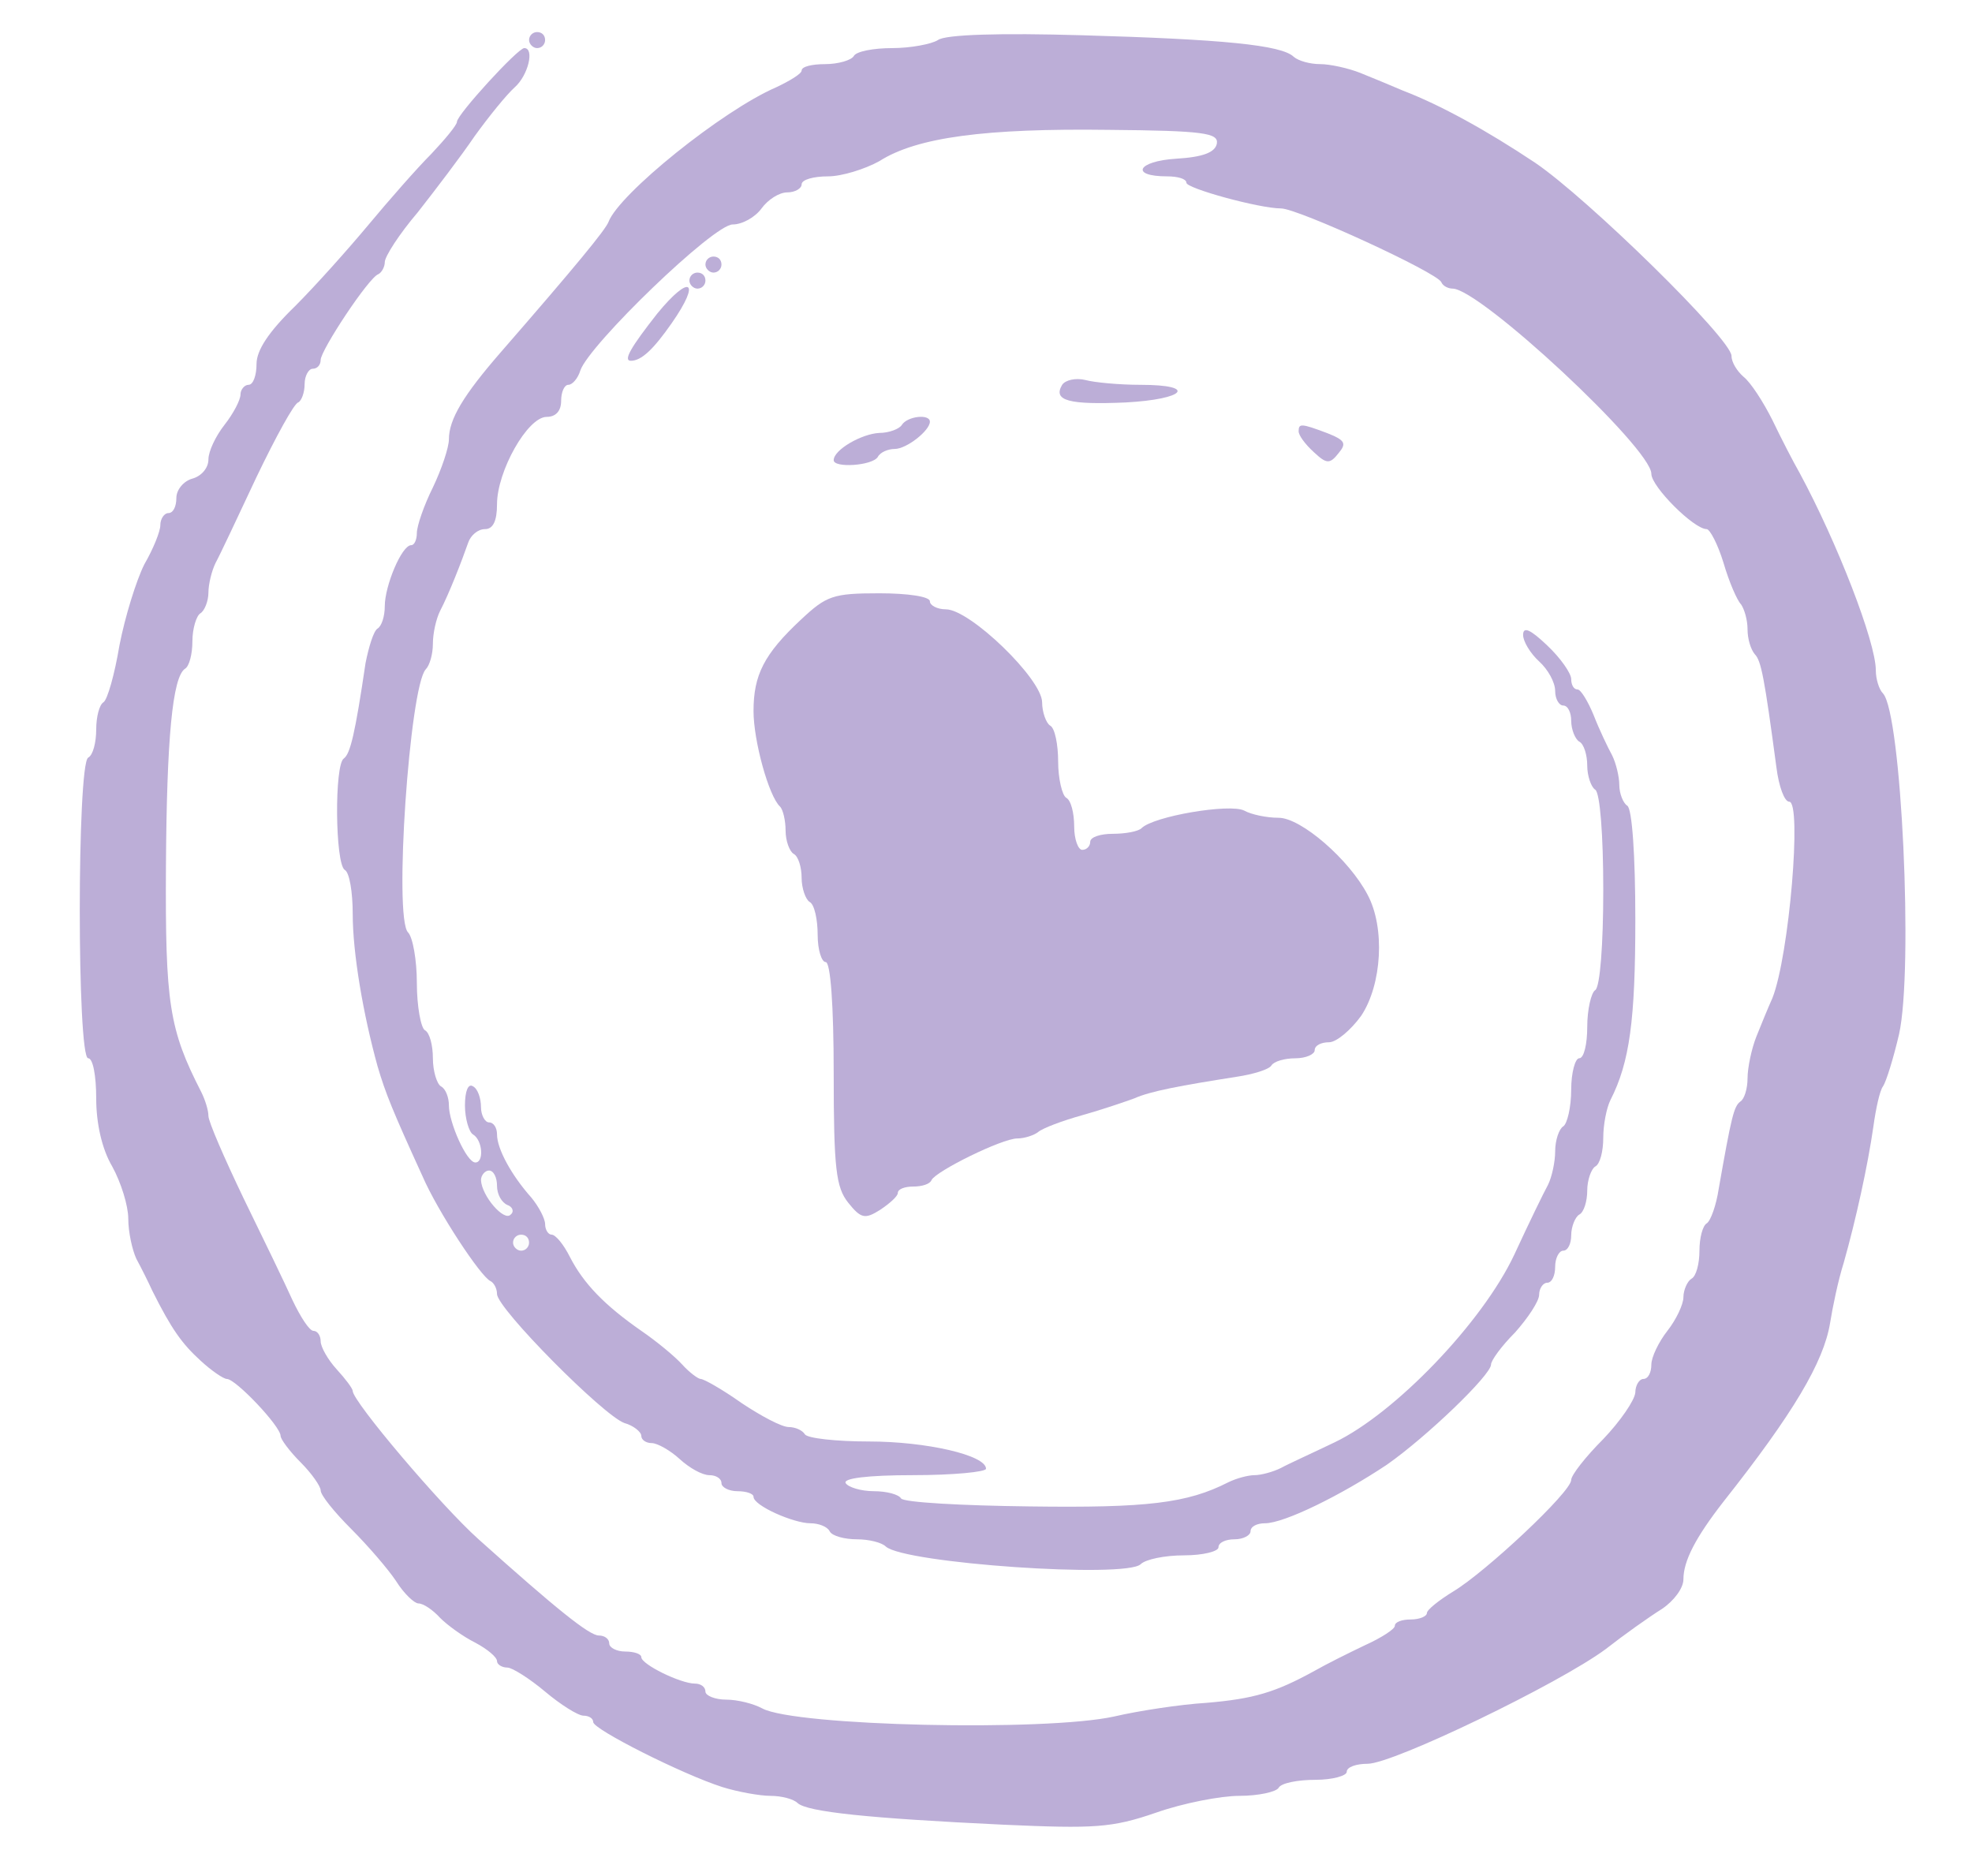 <svg xmlns="http://www.w3.org/2000/svg" version="1.0" width="246pt" height="234pt" viewBox="0 0 246 234" preserveAspectRatio="xMidYMid meet">
  <rect x="0" y="0" width="246" height="234" fill="#333333" stroke="none"/>
  <g transform="translate(0,234) scale(0.1,-0.1)" stroke="none">
    <path d="M 0 0 H 2460.0 V 2340.0 H 0 Z" fill="#ffffff" id="background"/>
    <path stroke="none" d="M660 2290 c0 -5 5 -10 10 -10 6 0 10 5 10 10 0 6 -4 10 -10 10 -5 0 -10 -4 -10 -10z" fill="#bcaed7" id="bcaed7-000001"/>
    <path stroke="none" d="M1170 2290 c-8 -5 -34 -10 -57 -10 -23 0 -45 -4 -48 -10 -3 -5 -19 -10 -36 -10 -16 0 -29 -3 -29 -8 0 -4 -15 -13 -32 -21 -67 -29 -196 -133 -209 -168 -4 -10 -40 -54 -134 -162 -47 -54 -65 -84 -65 -109 0 -10 -9 -37 -20 -60 -11 -22 -20 -48 -20 -57 0 -8 -3 -15 -7 -15 -12 0 -33 -51 -33 -76 0 -13 -4 -25 -9 -28 -5 -3 -11 -23 -15 -43 -13 -88 -19 -113 -27 -119 -12 -7 -11 -131 1 -139 6 -3 10 -28 10 -55 0 -49 13 -125 31 -190 10 -34 19 -56 56 -137 19 -44 73 -126 85 -131 4 -2 8 -9 8 -16 0 -18 133 -152 159 -161 11 -3 21 -11 21 -16 0 -5 6 -9 13 -9 7 0 23 -9 35 -20 12 -11 28 -20 37 -20 8 0 15 -4 15 -10 0 -5 9 -10 20 -10 11 0 20 -3 20 -7 0 -11 50 -33 71 -33 10 0 21 -4 24 -10 3 -6 19 -10 34 -10 15 0 31 -4 36 -9 23 -21 300 -40 318 -22 6 6 30 11 54 11 24 0 43 5 43 10 0 6 9 10 20 10 11 0 20 5 20 10 0 6 8 10 18 10 24 0 95 35 152 73 50 35 130 112 130 125 0 5 13 23 30 40 16 18 30 39 30 47 0 8 5 15 10 15 6 0 10 9 10 20 0 11 5 20 10 20 6 0 10 9 10 19 0 11 5 23 10 26 6 3 10 17 10 30 0 13 5 27 10 30 6 3 10 19 10 36 0 16 4 37 9 47 24 47 31 100 31 225 0 80 -4 138 -10 142 -5 3 -10 15 -10 26 0 10 -4 27 -9 37 -5 9 -16 32 -23 50 -7 17 -16 32 -20 32 -5 0 -8 6 -8 13 0 7 -13 26 -30 42 -21 20 -30 24 -30 13 0 -8 9 -23 20 -33 11 -10 20 -26 20 -37 0 -10 5 -18 10 -18 6 0 10 -9 10 -19 0 -11 5 -23 10 -26 6 -3 10 -17 10 -30 0 -13 5 -27 10 -30 6 -4 10 -57 10 -125 0 -68 -4 -121 -10 -125 -5 -3 -10 -24 -10 -46 0 -21 -4 -39 -10 -39 -5 0 -10 -18 -10 -39 0 -22 -5 -43 -10 -46 -5 -3 -10 -17 -10 -31 0 -13 -4 -32 -9 -42 -5 -9 -24 -48 -42 -87 -40 -85 -149 -198 -224 -234 -27 -13 -58 -27 -67 -32 -10 -5 -25 -9 -33 -9 -8 0 -23 -4 -33 -9 -51 -26 -101 -32 -247 -30 -85 1 -158 5 -161 10 -3 5 -18 9 -34 9 -16 0 -32 5 -35 10 -4 6 27 10 84 10 50 0 91 4 91 8 0 17 -75 34 -146 34 -41 0 -77 4 -80 9 -3 5 -12 9 -20 9 -9 0 -35 14 -59 30 -24 17 -47 30 -51 30 -3 0 -14 8 -23 18 -9 10 -32 29 -51 42 -46 32 -72 59 -89 92 -8 16 -18 28 -23 28 -4 0 -8 6 -8 13 0 7 -8 22 -17 33 -25 28 -43 61 -43 79 0 8 -4 15 -10 15 -5 0 -10 9 -10 19 0 11 -4 23 -10 26 -6 4 -10 -6 -10 -24 0 -16 5 -33 10 -36 12 -7 14 -35 3 -35 -11 0 -33 50 -33 71 0 10 -4 21 -10 24 -5 3 -10 19 -10 35 0 16 -4 32 -10 35 -5 3 -10 30 -10 59 0 28 -5 57 -11 63 -18 18 2 306 22 328 5 5 9 19 9 32 0 13 4 31 9 41 11 21 27 62 35 85 3 9 12 17 21 17 10 0 15 10 15 31 0 41 38 109 62 109 11 0 18 7 18 20 0 11 4 20 9 20 5 0 12 8 15 18 11 32 166 182 190 182 12 0 28 9 36 20 8 11 22 20 32 20 10 0 18 5 18 10 0 6 15 10 33 10 17 0 46 9 64 19 47 30 133 41 286 39 119 -1 137 -4 135 -17 -2 -11 -17 -17 -51 -19 -48 -3 -58 -22 -11 -22 13 0 24 -3 24 -8 0 -7 91 -32 118 -32 21 0 195 -80 200 -92 2 -5 9 -8 14 -8 34 0 248 -199 248 -231 0 -16 53 -69 69 -69 4 0 14 -19 21 -42 7 -24 17 -47 22 -52 4 -6 8 -19 8 -31 0 -12 4 -25 9 -31 8 -8 12 -29 27 -141 3 -24 10 -43 16 -43 16 0 0 -192 -21 -245 -5 -11 -14 -33 -20 -48 -6 -15 -11 -39 -11 -52 0 -13 -4 -26 -9 -29 -8 -6 -11 -18 -27 -109 -3 -20 -10 -40 -15 -43 -5 -3 -9 -18 -9 -34 0 -16 -4 -32 -10 -35 -5 -3 -10 -14 -10 -23 0 -9 -9 -28 -20 -42 -11 -14 -20 -33 -20 -42 0 -10 -4 -18 -10 -18 -5 0 -10 -8 -10 -17 -1 -10 -19 -36 -40 -58 -22 -22 -40 -45 -40 -51 0 -15 -107 -115 -147 -139 -18 -11 -33 -23 -33 -27 0 -4 -9 -8 -20 -8 -11 0 -20 -3 -20 -8 0 -4 -17 -15 -37 -24 -21 -10 -49 -24 -63 -32 -49 -27 -76 -35 -135 -40 -33 -2 -85 -10 -115 -17 -86 -19 -398 -12 -439 10 -11 6 -31 11 -45 11 -14 0 -26 5 -26 10 0 6 -6 10 -13 10 -18 0 -67 24 -67 33 0 4 -9 7 -20 7 -11 0 -20 5 -20 10 0 6 -6 10 -13 10 -12 0 -54 34 -150 120 -47 42 -157 172 -157 185 0 3 -9 15 -20 27 -11 12 -20 28 -20 35 0 7 -4 13 -9 13 -5 0 -16 17 -26 38 -9 20 -37 78 -61 127 -24 50 -44 96 -44 103 0 7 -4 20 -9 30 -40 78 -45 110 -44 282 1 158 8 236 24 246 5 3 9 18 9 34 0 16 5 32 10 35 5 3 10 15 10 26 0 10 4 27 9 37 5 9 28 58 51 107 24 50 47 92 52 93 4 2 8 12 8 23 0 10 5 19 10 19 6 0 10 5 10 11 0 12 60 103 72 107 4 2 8 9 8 15 0 7 18 35 41 62 22 28 54 70 71 95 18 25 40 52 50 61 17 15 25 49 12 49 -8 0 -84 -83 -84 -92 0 -4 -15 -22 -32 -40 -18 -18 -53 -58 -78 -88 -25 -30 -66 -76 -92 -102 -33 -32 -48 -55 -48 -72 0 -14 -4 -26 -10 -26 -5 0 -10 -6 -10 -12 0 -7 -9 -24 -20 -38 -11 -14 -20 -33 -20 -43 0 -11 -9 -21 -20 -24 -11 -3 -20 -14 -20 -24 0 -11 -4 -19 -10 -19 -5 0 -10 -7 -10 -15 0 -8 -9 -30 -20 -49 -10 -20 -24 -65 -31 -101 -6 -36 -15 -68 -20 -71 -5 -3 -9 -18 -9 -34 0 -16 -4 -32 -10 -35 -14 -8 -14 -375 0 -375 6 0 10 -22 10 -50 0 -31 7 -63 20 -85 11 -20 20 -49 20 -65 0 -17 5 -39 10 -50 6 -11 15 -29 20 -40 24 -48 37 -66 60 -87 14 -13 29 -23 33 -23 11 0 67 -59 67 -71 0 -4 11 -19 25 -33 14 -14 25 -30 25 -35 0 -6 17 -27 38 -48 21 -21 46 -50 56 -65 10 -16 23 -28 28 -28 6 0 18 -8 27 -18 9 -9 28 -23 44 -31 15 -8 27 -18 27 -23 0 -4 6 -8 13 -8 6 0 28 -14 47 -30 19 -16 41 -30 48 -30 6 0 12 -3 12 -8 0 -9 111 -65 161 -81 19 -6 47 -11 60 -11 14 0 29 -4 34 -9 12 -11 88 -19 257 -27 113 -5 135 -4 190 15 34 12 81 21 104 21 24 0 46 5 49 10 3 6 24 10 46 10 21 0 39 5 39 10 0 6 12 10 26 10 32 0 239 100 297 143 23 18 54 40 70 50 15 10 27 26 27 37 0 23 15 52 50 97 87 110 125 174 133 223 3 19 10 53 17 75 15 53 30 121 37 170 3 22 8 45 12 50 4 6 13 35 20 65 18 81 3 400 -20 425 -5 5 -9 18 -9 29 0 35 -48 159 -95 246 -8 14 -23 43 -34 66 -11 22 -27 47 -36 54 -8 7 -15 18 -15 26 0 21 -180 197 -245 241 -60 40 -118 72 -165 90 -14 6 -38 16 -53 22 -15 6 -38 11 -50 11 -13 0 -27 4 -33 9 -15 15 -90 22 -264 27 -102 3 -171 1 -180 -6z" fill="#bcaed7" id="bcaed7-000002"/>
    <path stroke="none" d="M620 861 c0 -11 6 -21 13 -24 6 -2 9 -8 4 -12 -8 -9 -36 23 -37 43 0 6 5 12 10 12 6 0 10 -9 10 -19z" fill="#fbfcfc" id="fbfcfc-000004"/>
    <path stroke="none" d="M660 790 c0 -5 -4 -10 -10 -10 -5 0 -10 5 -10 10 0 6 5 10 10 10 6 0 10 -4 10 -10z" fill="#fbfcfc" id="fbfcfc-000006"/>
    <path stroke="none" d="M880 2010 c0 -5 5 -10 10 -10 6 0 10 5 10 10 0 6 -4 10 -10 10 -5 0 -10 -4 -10 -10z" fill="#bcaed7" id="bcaed7-000004"/>
    <path stroke="none" d="M860 1990 c0 -5 5 -10 10 -10 6 0 10 5 10 10 0 6 -4 10 -10 10 -5 0 -10 -4 -10 -10z" fill="#bcaed7" id="bcaed7-000005"/>
    <path stroke="none" d="M820 1949 c-33 -42 -43 -59 -33 -59 13 0 28 14 51 47 37 53 23 62 -18 12z" fill="#bcaed7" id="bcaed7-000007"/>
    <path stroke="none" d="M1325 1860 c-12 -20 9 -25 79 -22 75 4 90 22 19 22 -27 0 -58 3 -69 6 -12 3 -25 0 -29 -6z" fill="#bcaed7" id="bcaed7-000009"/>
    <path stroke="none" d="M1125 1810 c-3 -5 -16 -10 -28 -10 -22 -1 -57 -21 -57 -34 0 -10 48 -7 55 4 3 6 13 10 21 10 15 0 44 23 44 34 0 10 -28 7 -35 -4z" fill="#bcaed7" id="bcaed7-000010"/>
    <path stroke="none" d="M1620 1802 c0 -5 8 -16 19 -26 16 -15 20 -15 31 -1 10 12 8 16 -15 25 -32 12 -35 12 -35 2z" fill="#bcaed7" id="bcaed7-000011"/>
    <path stroke="none" d="M999 1567 c-46 -43 -59 -69 -59 -114 0 -37 19 -106 33 -119 4 -4 7 -18 7 -30 0 -13 5 -26 10 -29 6 -3 10 -17 10 -30 0 -13 5 -27 10 -30 6 -3 10 -22 10 -41 0 -19 5 -34 10 -34 6 0 10 -53 10 -139 0 -119 3 -142 18 -161 16 -20 21 -21 40 -9 12 8 22 17 22 21 0 5 9 8 19 8 11 0 21 3 23 8 5 11 88 52 107 52 9 0 21 4 26 8 6 5 30 14 55 21 25 7 54 17 65 21 20 9 58 16 128 27 20 3 40 9 43 14 3 5 16 9 30 9 13 0 24 5 24 10 0 6 8 10 18 10 9 0 27 15 40 33 26 39 30 110 8 151 -23 44 -83 96 -111 96 -15 0 -34 4 -43 9 -18 9 -113 -7 -128 -22 -4 -4 -20 -7 -36 -7 -15 0 -28 -4 -28 -10 0 -5 -4 -10 -10 -10 -5 0 -10 13 -10 29 0 17 -4 33 -10 36 -5 3 -10 24 -10 45 0 21 -4 42 -10 45 -5 3 -10 17 -10 29 0 29 -90 116 -120 116 -11 0 -20 5 -20 10 0 6 -28 10 -63 10 -58 0 -66 -3 -98 -33z" fill="#bcaed7" id="bcaed7-000012"/>
  </g>
</svg>
